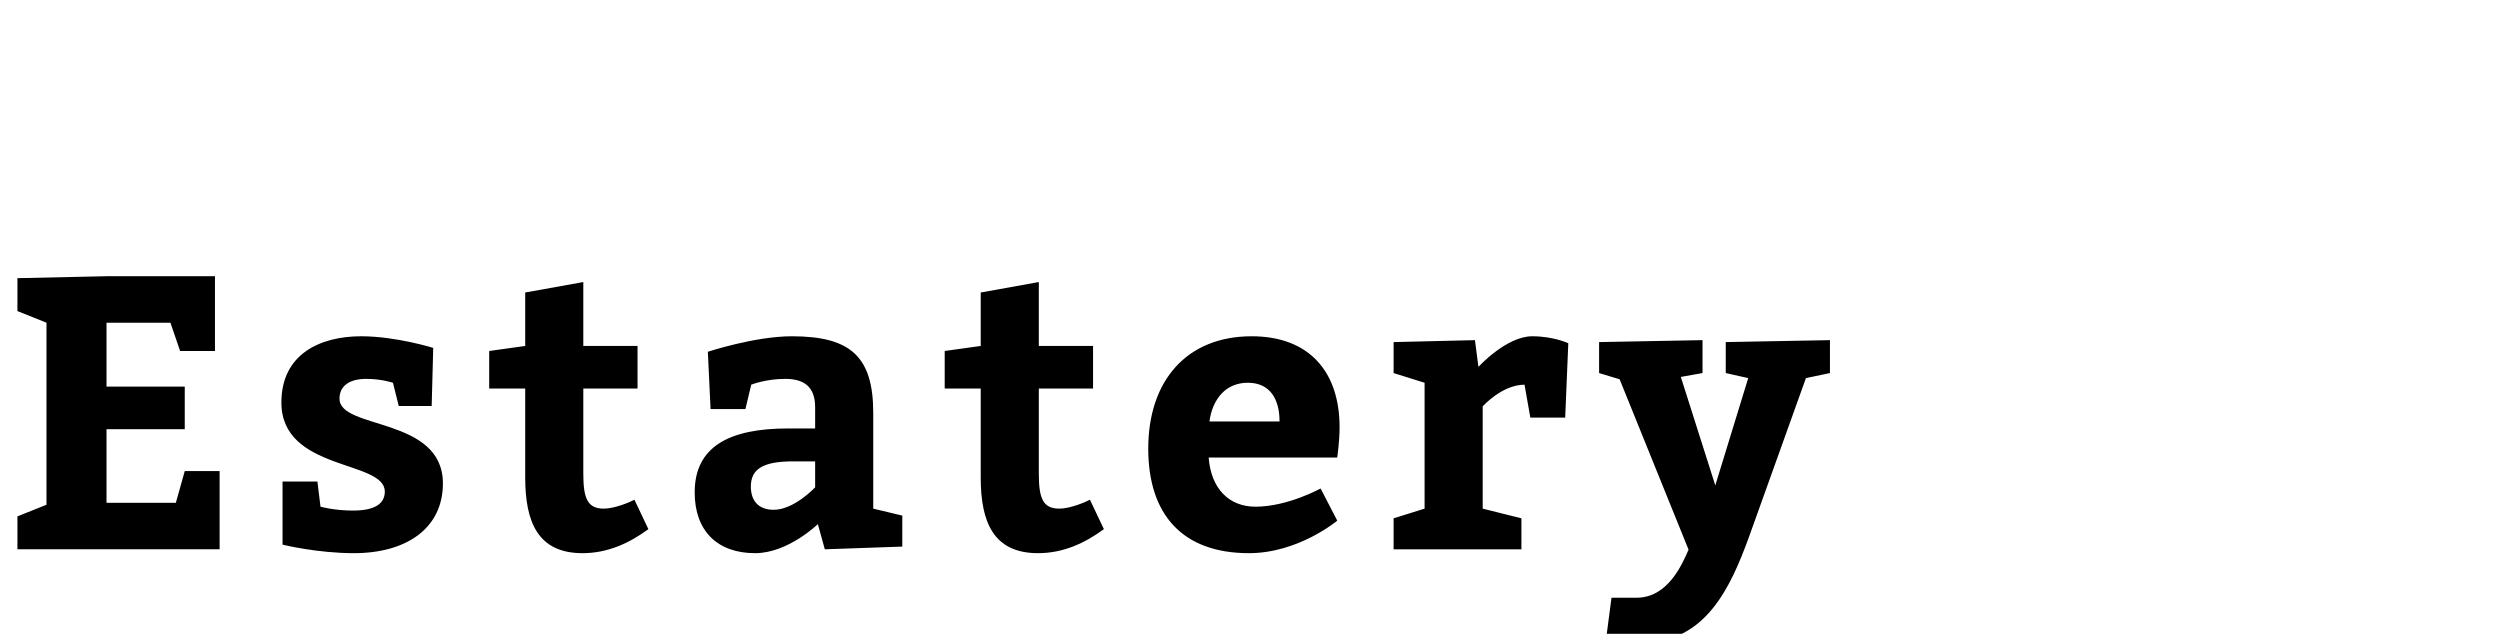 <?xml version="1.0"?>
<svg version="1.1" xmlns="http://www.w3.org/2000/svg" width="142px" height="36px" style=""><path fill="#" d="M10.494,21.96l0,2.42l-4.444,0l0,4.18l3.938,0l0.506-1.804l1.98,0l0,4.444l-11.484,0l0-1.87l1.65-0.66l0-10.34l-1.65-0.66l0-1.87l5.06-0.11l6.16,0l0,4.246l-1.98,0l-0.55-1.606l-3.63,0l0,3.63l4.444,0z M18.029,27.35l0.176,1.43s0.77,0.22,1.848,0.22c1.21,0,1.804-0.374,1.804-1.078c0-1.804-5.874-1.144-5.874-5.06c0-2.75,2.2-3.762,4.532-3.762c1.98,0,4.092,0.66,4.092,0.66l-0.088,3.3l-1.87,0l-0.33-1.32s-0.638-0.22-1.518-0.22c-0.946,0-1.518,0.396-1.518,1.122c0,1.782,5.874,1.012,5.874,4.818c0,2.53-2.046,3.96-5.06,3.96c-2.09,0-4.048-0.484-4.048-0.484l0-3.586l1.98,0z M36.036,28.384l0.792,1.672c-1.078,0.792-2.31,1.364-3.74,1.364c-2.53,0-3.256-1.76-3.256-4.29l0-5.06l-2.046,0l0-2.134l2.046-0.286l0-3.036l3.3-0.594l0,3.63l3.08,0l0,2.42l-3.08,0l0,4.84c0,1.408,0.242,1.98,1.166,1.98c0.594,0,1.452-0.352,1.738-0.506z M46.85,31.2l-0.396-1.43s-1.694,1.65-3.564,1.65c-2.134,0-3.432-1.254-3.432-3.454c0-2.596,1.958-3.63,5.302-3.63l1.54,0l0-1.21c0-1.122-0.594-1.606-1.694-1.606c-1.122,0-1.936,0.33-1.936,0.33l-0.33,1.386l-1.98,0l-0.154-3.256s2.662-0.88,4.774-0.88c3.344,0,4.62,1.166,4.62,4.356l0,5.434l1.65,0.396l0,1.76z M46.3,26.206l-1.254,0c-1.716,0-2.398,0.44-2.398,1.43c0,0.836,0.462,1.32,1.298,1.32c1.166,0,2.354-1.276,2.354-1.276l0-1.474z M61.909,28.384l0.792,1.672c-1.078,0.792-2.31,1.364-3.74,1.364c-2.53,0-3.256-1.76-3.256-4.29l0-5.06l-2.046,0l0-2.134l2.046-0.286l0-3.036l3.3-0.594l0,3.63l3.08,0l0,2.42l-3.08,0l0,4.84c0,1.408,0.242,1.98,1.166,1.98c0.594,0,1.452-0.352,1.738-0.506z M75.956,25.986l-7.304,0c0.132,1.76,1.144,2.794,2.662,2.794c1.826,0,3.696-1.034,3.696-1.034l0.946,1.826s-2.2,1.848-5.016,1.848c-3.784,0-5.72-2.2-5.72-5.94c0-3.85,2.178-6.38,5.874-6.38c3.278,0,4.994,2.024,4.994,5.17c0,0.836-0.132,1.65-0.132,1.716z M68.696,23.94l3.982,0c0-1.254-0.528-2.2-1.804-2.2c-1.232,0-2.002,0.902-2.178,2.2z M83.777,19.32l0.198,1.518s1.584-1.738,3.058-1.738c1.21,0,2.046,0.396,2.046,0.396l-0.176,4.224l-1.98,0l-0.33-1.87c-1.276,0-2.376,1.232-2.376,1.232l0,5.808l2.2,0.55l0,1.76l-7.26,0l0-1.76l1.76-0.55l0-7.15l-1.76-0.55l0-1.76z M90.829,21.19l0-1.76l5.874-0.11l0,1.87l-1.232,0.22l1.958,6.16l1.87-6.094l-1.276-0.286l0-1.76l5.918-0.11l0,1.87l-1.364,0.286l-3.234,9.02c-1.056,2.904-2.486,5.984-5.984,5.984c-0.748,0-2.134-0.176-2.134-0.176l0.308-2.354l1.43,0c1.76,0,2.574-1.87,2.948-2.728l-3.916-9.68z"/><path fill="#" d=""/></svg>
